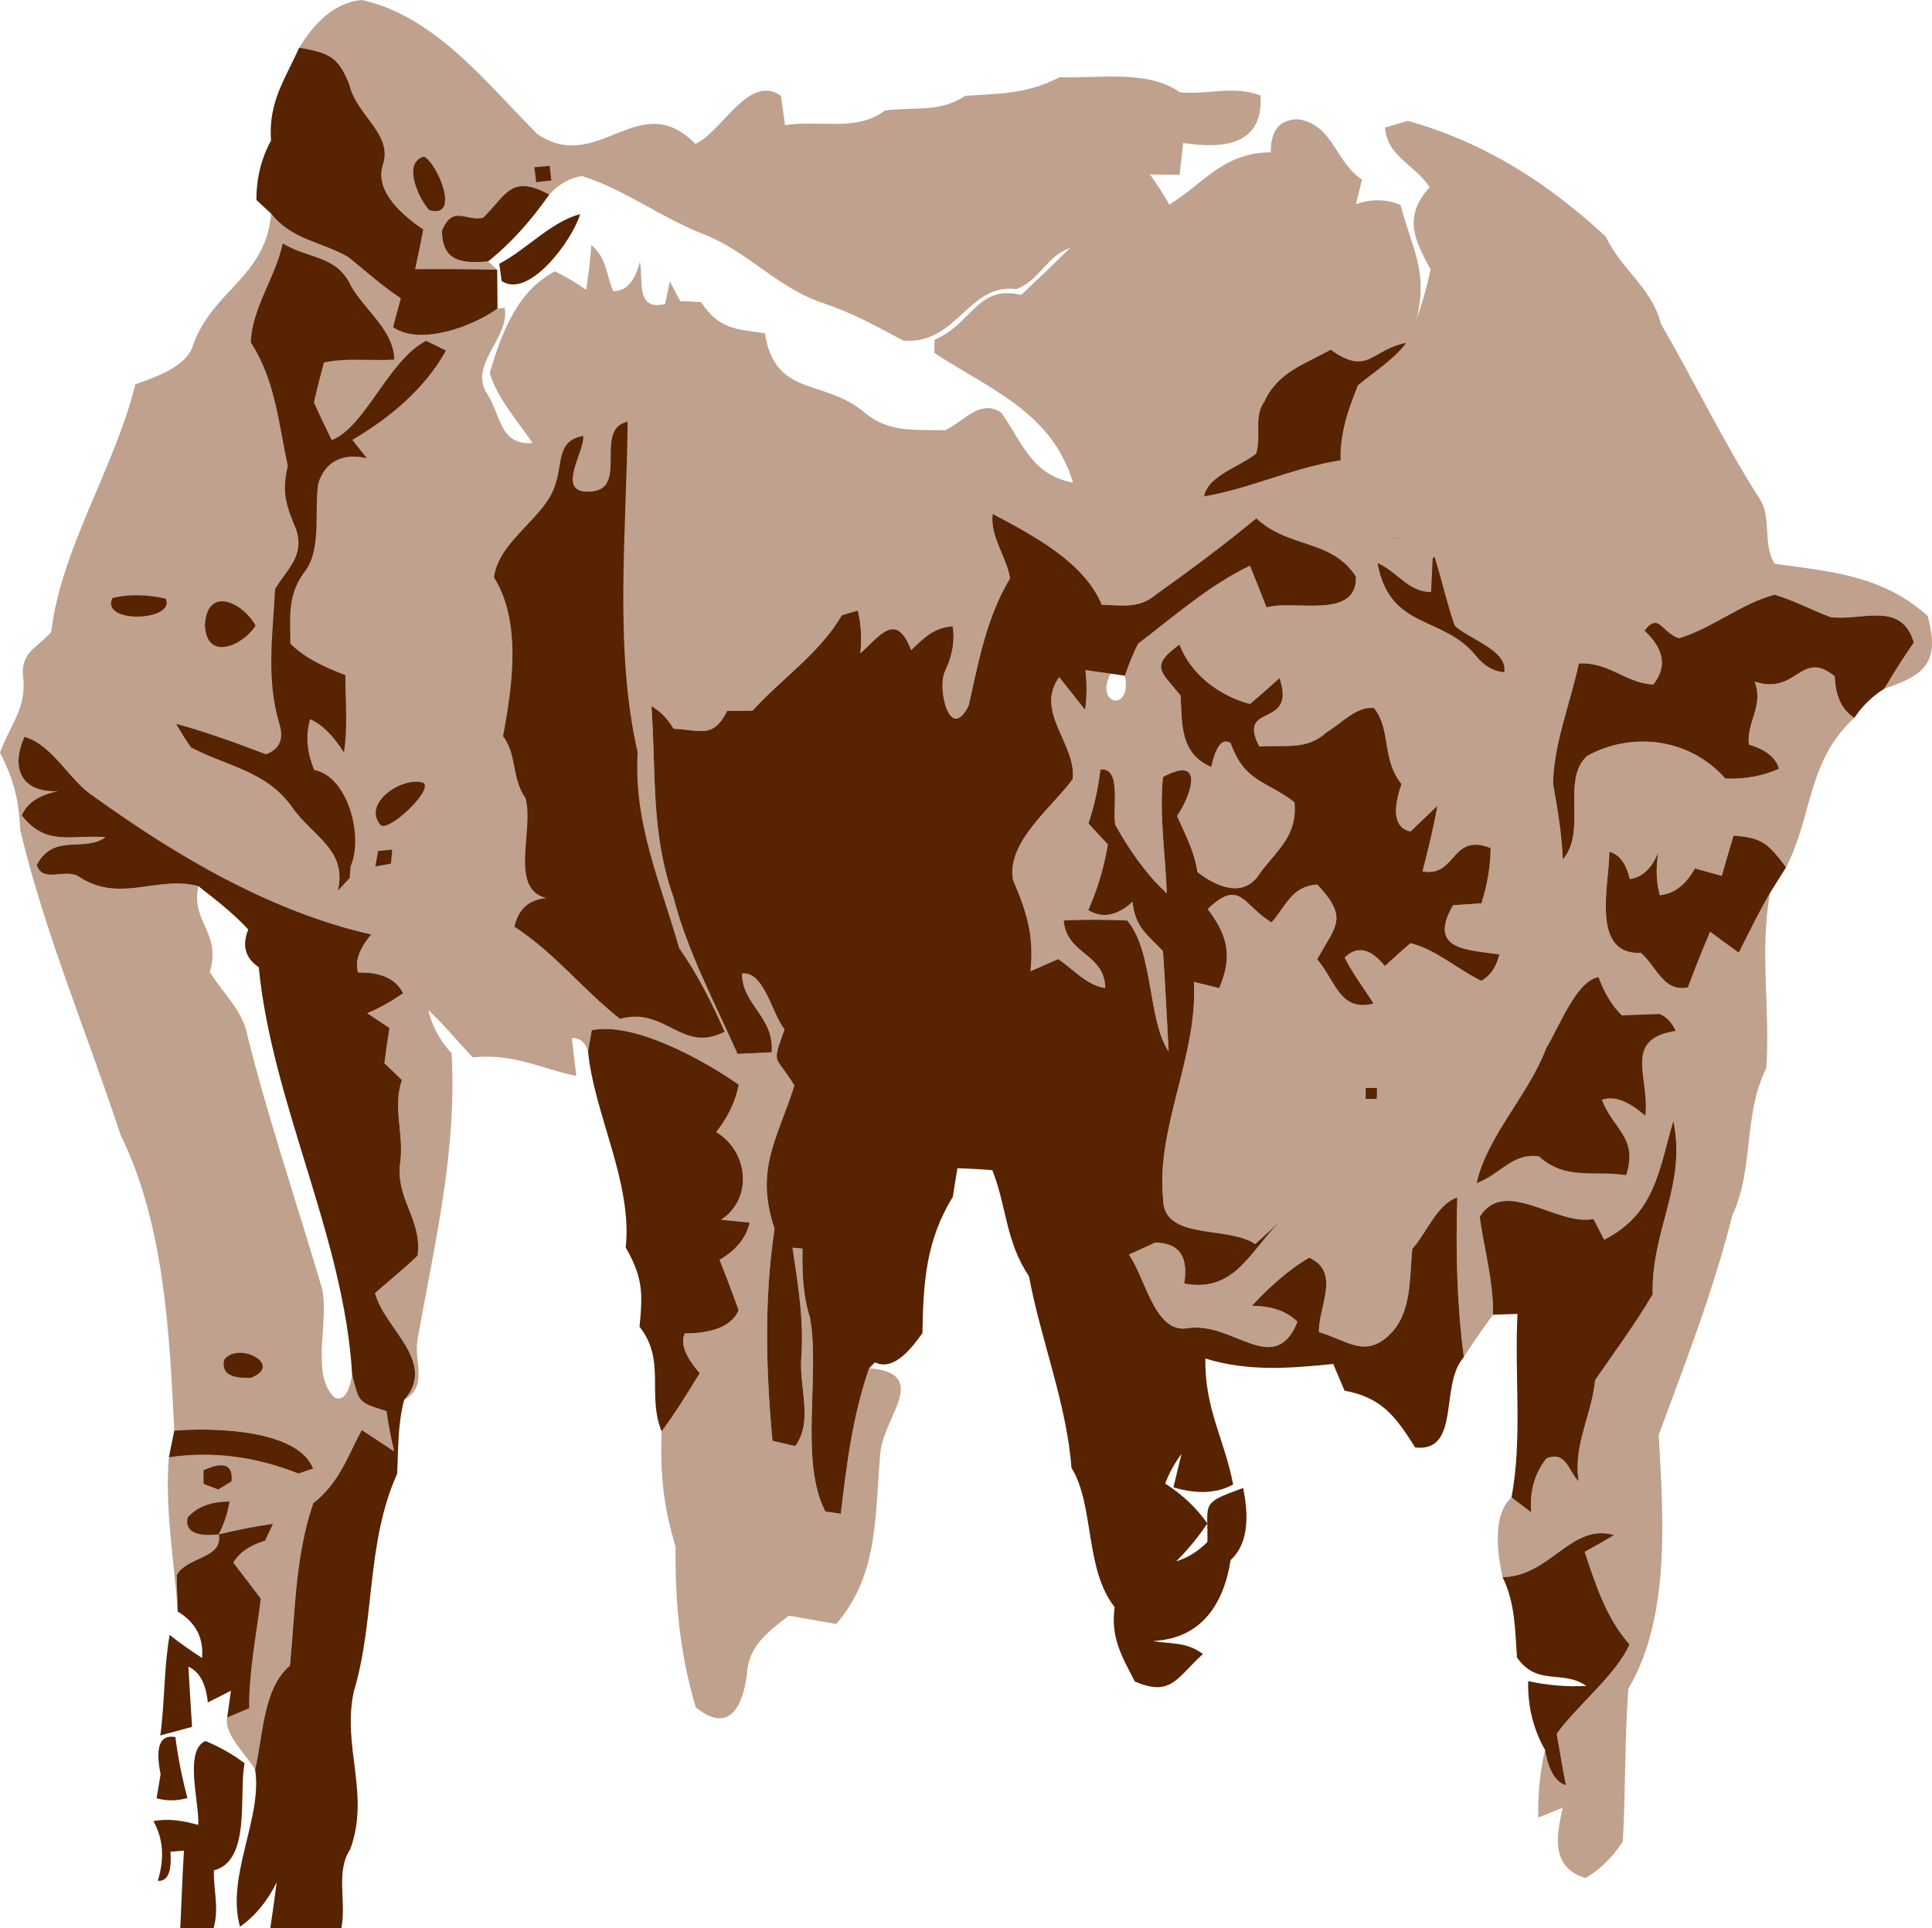 <?xml version="1.0" encoding="utf-8"?>
<svg viewBox="0 0 121.624 121.38" xmlns="http://www.w3.org/2000/svg">
  <path d="M 22.78 0 C 27.4 1.02 30.6 5.22 33.83 8.44 C 37.67 11.04 40.21 5.44 43.78 9.06 C 45.47 8.29 47.14 4.61 49.16 6.03 L 49.42 7.88 C 51.72 7.53 53.89 8.32 55.71 6.96 C 57.53 6.71 59.17 7.11 60.77 6.03 C 63.03 5.89 64.64 5.92 66.71 4.86 C 69.09 4.96 72.26 4.36 74.27 5.81 C 76.01 5.98 77.64 5.36 79.35 6.01 C 79.56 9.18 76.95 9.38 74.48 9 L 74.26 11.01 L 72.39 10.98 C 72.84 11.59 73.24 12.23 73.61 12.88 C 75.76 11.57 76.99 9.61 80 9.59 C 79.99 8.19 80.57 7.5 81.75 7.51 C 83.96 7.9 84.02 10.15 85.74 11.31 C 85.61 11.82 85.49 12.34 85.36 12.85 C 86.37 12.51 87.31 12.53 88.17 12.91 C 88.89 15.67 89.94 17.12 89.16 20.14 C 89.53 19.09 89.84 18.03 90.06 16.96 C 89.01 15.06 88.34 13.62 90 11.79 C 89.05 10.33 87.35 9.9 87.19 8.03 L 88.63 7.61 C 93.49 8.98 97.46 11.53 101.09 14.9 C 102.06 16.97 104.01 18.15 104.56 20.39 C 106.67 24.03 108.49 27.82 110.75 31.37 C 111.57 32.55 110.93 34.2 111.71 35.49 C 115.26 35.99 118.52 36.22 121.35 38.78 C 122.14 41.64 121.22 42.51 118.63 43.35 C 119.21 42.36 119.83 41.39 120.48 40.45 C 119.69 37.8 117.23 39.11 115.23 38.85 C 114.05 38.4 112.94 37.81 111.72 37.44 C 109.6 38 107.82 39.54 105.7 40.18 C 104.57 39.81 104.45 38.52 103.52 39.7 C 104.77 40.87 104.96 42 104.07 43.1 C 102.28 42.98 101.3 41.67 99.39 41.77 C 98.88 44.21 97.8 46.83 97.77 49.34 C 98.05 50.93 98.32 52.49 98.38 54.11 C 99.94 52.3 98.24 49.08 99.93 47.58 C 102.83 46.01 106.42 46.52 108.62 49.02 C 109.84 49.06 110.96 48.86 111.99 48.4 C 111.81 47.71 111.18 47.2 110.1 46.88 C 109.93 45.46 111.05 44.46 110.46 42.91 C 113.14 43.8 113.35 40.83 115.5 42.58 C 115.55 43.84 115.96 44.71 116.74 45.19 C 113.76 47.9 114.11 51.37 112.44 54.6 C 111.31 53.12 110.94 52.73 109.13 52.61 C 108.88 53.45 108.63 54.3 108.39 55.14 C 107.83 54.99 107.26 54.83 106.7 54.67 C 106.13 55.7 105.39 56.27 104.49 56.36 C 104.26 55.51 104.23 54.61 104.4 53.65 C 103.98 54.68 103.38 55.24 102.6 55.34 C 102.37 54.37 101.94 53.79 101.31 53.62 C 101.34 55.56 100.07 60.13 103.3 59.99 C 104.29 60.86 104.73 62.49 106.26 62.16 C 106.7 60.98 107.16 59.81 107.66 58.66 C 108.25 59.1 108.85 59.55 109.46 59.98 C 110.1 58.71 110.72 57.44 111.43 56.21 C 110.75 59.91 111.46 63.56 111.19 67.26 C 109.71 70.22 110.45 73.51 109.05 76.53 C 107.88 81.19 106.1 85.81 104.42 90.33 C 104.7 95.41 105.19 101.79 102.51 106.31 C 102.27 109.52 102.34 112.73 102.16 115.94 C 101.51 116.93 100.73 117.7 99.81 118.24 C 97.61 117.55 97.97 115.59 98.38 113.81 C 97.86 114.01 97.35 114.22 96.84 114.43 C 96.8 113 96.94 111.58 97.26 110.16 C 97.49 111.46 97.93 112.21 98.58 112.39 C 98.37 111.32 98.18 110.23 98 109.15 C 99.28 107.37 101.74 105.44 102.58 103.53 C 101.12 101.86 100.46 99.81 99.76 97.7 C 100.38 97.36 101 97.01 101.61 96.64 C 98.89 95.87 97.59 99.26 94.59 99.29 C 94.27 97.81 93.92 95.43 95.15 94.27 L 96.39 95.21 C 96.29 93.88 96.61 92.75 97.35 91.82 C 98.57 91.32 98.72 92.56 99.38 93.27 C 99.03 90.94 100.19 89.14 100.42 86.88 C 101.65 85.1 102.94 83.35 104.04 81.49 C 103.94 77.44 106.19 74.6 105.34 70.57 C 104.42 73.7 104.2 76.4 100.99 78.05 L 100.31 76.74 C 98.06 77.23 94.7 74.05 93.15 76.62 C 93.44 78.69 94.02 80.65 93.99 82.77 C 93.35 83.64 92.73 84.53 92.15 85.44 C 91.71 82.02 91.64 78.82 91.74 75.39 C 90.46 75.8 89.8 77.65 88.91 78.62 C 88.72 80.42 88.9 82.69 87.46 84.04 C 85.91 85.55 84.71 84.33 83.03 83.87 C 83 82.22 84.42 80.1 82.42 79.18 C 81.15 79.9 79.8 81.13 78.81 82.21 C 80.06 82.22 81.02 82.55 81.68 83.22 C 80.21 86.79 77.63 83.16 74.75 83.62 C 72.67 83.99 72.05 80.27 71.06 78.99 L 72.72 78.23 C 74.22 78.24 74.83 79.1 74.55 80.81 C 77.73 81.4 78.65 78.81 80.61 76.87 C 80.08 77.36 79.55 77.84 79.02 78.32 C 77.24 77.13 73.22 78.13 73.22 75.47 C 72.76 71.03 75.42 66.41 75.16 61.82 C 75.69 61.94 76.22 62.08 76.75 62.21 C 77.6 60.23 77.31 58.93 76.03 57.23 C 78.09 55.26 78.25 57.01 80.05 58.07 C 80.97 57.03 81.32 55.78 82.93 55.69 C 84.92 57.83 84.09 58.25 82.92 60.4 C 84.06 61.72 84.35 63.74 86.47 63.18 C 85.86 62.21 85.16 61.31 84.65 60.28 C 85.44 59.52 86.28 59.7 87.18 60.82 C 87.71 60.33 88.24 59.85 88.79 59.38 C 90.39 59.77 91.76 61.03 93.25 61.75 C 93.91 61.37 94.2 60.81 94.39 60.09 C 92.41 59.78 89.84 59.85 91.47 56.99 L 93.26 56.87 C 93.63 55.7 93.83 54.54 93.84 53.39 C 91.32 52.4 91.71 55.25 89.55 54.86 C 89.91 53.49 90.24 52.12 90.49 50.73 C 89.93 51.27 89.36 51.81 88.79 52.35 C 87.81 52.13 87.62 51.14 88.23 49.36 C 86.95 47.75 87.61 46.05 86.51 44.58 C 85.41 44.42 84.4 45.59 83.5 46.11 C 82.24 47.27 80.86 46.87 79.28 47 C 77.81 44.19 81.65 45.93 80.55 42.69 C 79.94 43.24 79.32 43.79 78.69 44.32 C 76.78 43.81 74.99 42.5 74.25 40.58 C 72.33 41.98 73.12 42.28 74.32 43.79 C 74.42 45.62 74.28 47.42 76.25 48.29 C 76.54 46.96 76.95 46.45 77.47 46.78 C 78.36 49.28 79.74 49.14 81.49 50.51 C 81.68 52.6 80.47 53.44 79.34 54.94 C 78.35 56.59 76.6 55.86 75.38 54.9 C 75.19 53.59 74.62 52.56 74.1 51.37 C 75.01 50.03 75.85 47.49 73.21 48.92 C 72.97 51.41 73.37 53.76 73.45 56.24 C 72.12 55.01 71.12 53.54 70.23 51.97 C 69.97 51.11 70.68 48.27 69.27 48.45 C 69.14 49.62 68.89 50.74 68.52 51.84 C 68.92 52.28 69.33 52.72 69.74 53.16 C 69.51 54.58 69.1 55.96 68.51 57.3 C 69.4 57.84 70.33 57.66 71.3 56.77 C 71.44 58.35 72.21 58.82 73.21 59.88 C 73.36 61.98 73.45 64.09 73.57 66.2 C 72.24 64.23 72.63 59.91 70.96 57.95 C 69.63 57.89 68.3 57.88 66.96 57.95 C 67.14 60.11 69.53 59.99 69.58 62.2 C 68.43 62.05 67.56 61.02 66.62 60.38 C 66.04 60.63 65.45 60.89 64.87 61.15 C 65.11 58.88 64.63 57.42 63.77 55.39 C 63.34 53.02 66.25 50.81 67.53 49.05 C 67.77 46.83 65.1 44.81 66.68 42.63 C 67.27 43.38 67.81 44.06 68.31 44.69 C 68.42 43.91 68.43 43.08 68.33 42.19 L 69.91 42.41 C 68.88 44.4 71.28 44.88 70.82 42.54 C 71.05 41.84 71.32 41.17 71.65 40.52 C 73.9 38.82 76.13 36.83 78.69 35.62 C 79.04 36.49 79.39 37.37 79.73 38.24 C 81.49 37.74 85.44 39.05 85.36 36.3 C 83.84 33.93 81.1 34.53 79.09 32.63 C 77.06 34.31 74.92 35.9 72.77 37.43 C 71.73 38.33 70.63 38.11 69.36 38.07 C 68.21 35.33 64.98 33.69 62.49 32.35 C 62.31 33.75 63.34 35.01 63.59 36.4 C 62.1 38.88 61.61 41.63 60.98 44.42 C 59.82 46.76 59.02 43.48 59.45 42.35 C 59.95 41.31 60.13 40.34 59.97 39.43 C 58.75 39.53 58.18 40.15 57.36 40.93 C 56.41 38.46 55.41 40.02 54.16 41.13 C 54.26 40.19 54.21 39.3 54 38.44 L 53 38.73 C 51.56 41.18 49.27 42.65 47.38 44.74 C 46.85 44.76 46.31 44.76 45.78 44.75 C 44.9 46.53 44.1 45.95 42.4 45.88 C 42.03 45.24 41.56 44.77 41.01 44.46 C 41.31 48.64 40.96 52.46 42.4 56.5 C 43.26 59.87 45 63.13 46.43 66.35 L 48.58 66.25 C 48.74 63.98 46.72 63.29 46.71 61.29 C 48.11 61.11 48.61 63.88 49.39 64.8 C 48.57 67.13 48.77 66.32 50.01 68.34 C 48.94 71.72 47.5 73.61 48.76 77.36 C 48.09 81.85 48.22 86.27 48.63 90.71 L 50.06 91.04 C 51.23 89.46 50.27 87.32 50.45 85.39 C 50.61 83.07 50.23 80.84 49.89 78.55 L 50.52 78.61 C 50.5 80.12 50.53 81.5 50.99 82.95 C 51.64 86.54 50.31 92.03 51.96 95.16 L 52.93 95.3 C 53.32 92.05 53.65 89.27 54.71 86.14 C 58.59 86.45 55.66 89.2 55.43 91.37 C 55.06 95.19 55.38 99.1 52.64 102.24 C 51.64 102.07 50.65 101.89 49.66 101.72 C 48.36 102.71 47.1 103.65 47.02 105.41 C 46.76 107.38 45.94 109.22 43.8 107.49 C 42.8 104.11 42.49 100.9 42.53 97.38 C 41.75 94.8 41.56 92.79 41.65 90.12 C 42.52 88.94 43.29 87.7 44.05 86.45 C 43.13 85.4 42.82 84.57 43.11 83.95 C 44.95 83.94 46.08 83.45 46.5 82.49 C 46.12 81.43 45.72 80.37 45.3 79.32 C 46.36 78.69 46.99 77.91 47.19 76.97 L 45.4 76.79 C 47.41 75.45 47.13 72.51 45.09 71.27 C 45.83 70.33 46.3 69.34 46.51 68.29 C 44.31 66.76 39.95 64.31 37.25 64.86 L 37.02 66.19 C 36.84 65.61 36.5 65.33 36 65.36 L 36.28 67.74 C 33.89 67.23 32.34 66.31 29.76 66.57 C 28.83 65.59 27.96 64.52 26.97 63.6 C 27.18 64.57 27.67 65.48 28.43 66.31 C 28.77 72.57 27.36 78.23 26.28 84.36 C 26.06 85.89 26.97 87.23 25.44 88.14 C 27.55 85.74 24.18 83.64 23.61 81.41 C 24.5 80.62 25.44 79.88 26.29 79.05 C 26.58 76.74 24.9 75.52 25.19 73.21 C 25.45 71.39 24.7 69.76 25.3 68 C 24.94 67.64 24.58 67.29 24.2 66.94 C 24.29 66.2 24.4 65.46 24.52 64.72 C 24.05 64.41 23.58 64.1 23.12 63.79 C 23.92 63.45 24.68 63.02 25.38 62.53 C 24.92 61.63 23.98 61.19 22.55 61.23 C 22.32 60.55 22.6 59.75 23.37 58.83 C 17.06 57.4 11.12 53.9 5.92 50.15 C 4.38 49.18 3.33 46.88 1.54 46.39 C 0.66 48.33 1.32 49.91 3.64 49.81 C 2.44 50.06 1.68 50.57 1.37 51.34 C 2.93 53.32 4.47 52.53 6.64 52.71 C 5.26 53.69 3.43 52.41 2.31 54.45 C 2.69 55.61 4 54.69 4.9 55.15 C 7.5 56.93 9.89 55.09 12.49 55.79 C 11.99 58.05 13.95 58.68 13.21 61.19 C 14.09 62.63 15.33 63.62 15.62 65.38 C 16.96 70.66 18.7 75.79 20.24 81.01 C 20.8 83.03 19.48 86.54 21.07 87.99 C 21.59 88.22 21.96 87.75 22.17 86.57 C 22.62 88.3 22.54 88.29 24.33 88.84 C 24.45 89.69 24.61 90.53 24.81 91.37 C 24.13 90.92 23.45 90.47 22.77 90.03 C 21.84 91.78 21.36 93.34 19.72 94.64 C 18.57 98.01 18.6 101.37 18.25 104.87 C 16.54 106.29 16.56 109.35 16.06 111.41 C 15.55 110.5 14.1 109.24 14.3 108.13 L 15.69 107.55 C 15.67 105.2 16.14 102.96 16.42 100.65 C 15.85 99.89 15.27 99.13 14.69 98.38 C 15.06 97.75 15.72 97.29 16.69 97 L 17.19 95.93 C 16.04 96.1 14.9 96.32 13.77 96.6 C 14.12 95.91 14.35 95.22 14.45 94.53 C 13.27 94.53 12.38 94.87 11.8 95.55 C 11.65 96.41 12.31 96.76 13.77 96.6 C 14.06 98.14 11.77 97.98 11.12 99.17 L 11.19 101.46 C 10.96 98.2 10.37 95.04 10.63 91.75 C 13.45 91.33 16.15 91.73 18.79 92.77 L 19.71 92.46 C 18.76 89.96 13.3 89.87 10.97 90.07 C 10.67 83.93 10.35 77.06 7.59 71.45 C 5.5 65.08 2.83 58.79 1.28 52.28 C 1.19 50.36 0.87 49.09 0 47.38 C 0.66 45.57 1.73 44.57 1.44 42.47 C 1.35 41.04 2.39 40.74 3.22 39.8 C 3.85 34.52 7.23 29.45 8.52 24.19 C 9.72 23.77 11.71 23.11 12.14 21.78 C 13.33 18.29 16.74 17.46 17.07 13.45 C 18.39 15.12 20.19 15.19 21.92 16.18 C 23.02 17.07 24.05 18 25.23 18.78 C 25.06 19.39 24.9 20 24.74 20.6 C 26.47 21.78 29.72 20.57 31.32 19.43 L 31.77 19.38 C 32.12 21.25 29.5 22.94 30.64 24.75 C 31.56 26.14 31.43 28.05 33.53 27.89 C 32.57 26.48 31.33 25.11 30.83 23.49 C 31.54 21.04 32.55 18.31 34.94 17.08 C 35.61 17.42 36.27 17.81 36.9 18.24 C 37.05 17.31 37.16 16.37 37.23 15.43 C 38.18 16.22 38.15 17.25 38.6 18.33 C 39.41 18.34 39.97 17.72 40.28 16.49 C 40.52 17.64 39.98 19.59 41.87 19.14 L 42.17 17.71 C 42.38 18.13 42.59 18.55 42.82 18.96 C 43.26 18.97 43.7 19 44.13 19.02 C 45.25 20.71 46.29 20.72 48.15 20.98 C 48.8 25.01 51.75 23.82 54.33 25.89 C 55.87 27.26 57.56 27.04 59.49 27.09 C 60.68 26.56 61.7 25.05 63.05 26 C 64.37 27.9 64.99 29.93 67.55 30.38 C 66.19 25.93 62.4 24.57 58.82 22.22 L 58.83 21.39 C 61.18 20.41 61.53 17.89 64.29 18.57 C 65.33 17.59 66.35 16.6 67.37 15.61 C 65.88 16.11 65.43 17.69 63.97 18.2 C 60.96 17.81 60.24 21.73 56.86 21.44 C 55.25 20.57 53.65 19.7 51.9 19.11 C 49.02 18.19 47.14 15.89 44.41 14.79 C 41.69 13.76 39.42 11.97 36.64 11.08 C 35.87 11.2 35.18 11.59 34.58 12.25 C 32.16 10.94 31.88 12.27 30.41 13.71 C 29.3 13.95 28.54 12.87 27.82 14.51 C 27.83 16.47 29.07 16.6 30.73 16.46 L 31.3 16.98 C 29.58 16.93 27.86 16.94 26.14 16.94 C 26.32 16.11 26.49 15.28 26.65 14.45 C 25.42 13.61 23.57 12.09 24.1 10.4 C 24.76 8.42 22.46 7.32 21.99 5.32 C 21.29 3.53 20.67 3.33 18.84 3 C 19.71 1.56 21 0.15 22.78 0 Z" style="fill: rgb(191, 161, 142);"/>
  <path d="M 17.96 115.61 C 20.14 115.54 17.89 118.41 16.91 117.35 C 16.48 116.4 16.83 115.82 17.96 115.61 Z M 12.93 109.61 C 13.8 109.96 14.63 110.43 15.4 111.01 C 15.01 112.86 15.84 117.15 13.47 117.75 C 13.42 118.95 13.81 120.09 13.45 121.38 L 11.35 121.38 C 11.43 119.76 11.48 118.13 11.58 116.51 L 10.73 116.58 C 10.82 117.85 10.56 118.46 9.93 118.41 C 10.37 117.02 10.28 115.77 9.66 114.65 C 10.67 114.47 11.51 114.63 12.48 114.89 C 12.57 113.54 11.56 110.2 12.93 109.61 Z M 11.04 109.36 C 11.21 110.68 11.47 111.96 11.8 113.2 C 11.11 113.39 10.46 113.39 9.86 113.21 L 10.11 111.7 C 9.76 109.96 10.07 109.18 11.04 109.36 Z M 13.57 104.39 L 14.65 104.18 L 14.79 105.22 L 13.77 105.42 L 13.57 104.39 Z M 17.79 108.53 L 18.53 108.53 C 19.01 109.92 18.74 110.52 17.75 110.33 L 17.36 109.43 L 17.79 108.53 Z M 101.61 96.64 C 101 97.01 100.38 97.36 99.76 97.7 C 100.46 99.81 101.12 101.86 102.58 103.53 C 101.74 105.44 99.28 107.37 98 109.15 C 98.18 110.23 98.37 111.32 98.58 112.39 C 97.93 112.21 97.49 111.46 97.26 110.16 C 96.53 108.88 96.17 107.44 96.2 105.84 C 97.43 106.1 98.65 106.21 99.86 106.14 C 98.38 105.09 96.79 106.2 95.5 104.35 C 95.37 102.58 95.39 100.93 94.59 99.29 C 97.59 99.26 98.89 95.87 101.61 96.64 Z M 13.77 96.6 C 14.9 96.32 16.04 96.1 17.19 95.93 L 16.69 97 C 15.72 97.29 15.06 97.75 14.69 98.38 C 15.27 99.13 15.85 99.89 16.42 100.65 C 16.14 102.96 15.67 105.2 15.69 107.55 L 14.3 108.13 L 14.54 106.44 C 14.06 106.69 13.57 106.94 13.08 107.18 C 12.97 106 12.56 105.24 11.86 104.93 C 11.93 106.19 12.01 107.46 12.09 108.72 L 10.09 109.26 C 10.38 107.16 10.31 105.02 10.68 102.93 C 11.34 103.45 12.02 103.93 12.72 104.38 C 12.83 103.12 12.32 102.14 11.19 101.46 L 11.12 99.17 C 11.77 97.98 14.06 98.14 13.77 96.6 Z M 12.81 92.57 C 14.09 91.98 14.68 92.21 14.57 93.26 L 13.74 93.77 L 12.82 93.42 L 12.81 92.57 Z M 14.45 94.53 C 14.35 95.22 14.12 95.91 13.77 96.6 C 12.31 96.76 11.65 96.41 11.8 95.55 C 12.38 94.87 13.27 94.53 14.45 94.53 Z M 10.97 90.07 C 13.3 89.87 18.76 89.96 19.71 92.46 L 18.79 92.77 C 16.15 91.73 13.45 91.33 10.63 91.75 L 10.97 90.07 Z M 14.12 85.6 C 14.99 84.43 17.89 85.93 15.79 86.74 C 14.48 86.8 13.92 86.41 14.12 85.6 Z M 68.92 84.21 C 71.37 83.06 69.76 88.75 69.08 89 C 69.44 87.3 68.35 85.64 68.92 84.21 Z M 51.95 80.46 C 52.6 80.39 55.77 82.93 54.85 83.57 C 53.93 84.5 51.45 81.2 51.95 80.46 Z M 72.59 74.64 C 73.04 75.6 73.22 76.54 73.14 77.46 C 72.39 78.22 71.69 78.44 71.04 78.12 C 70.13 77.23 71.45 74.31 72.59 74.64 Z M 53.1 72.5 L 53.86 72.08 L 54.75 72.42 L 54.76 73.25 C 53.52 73.66 52.96 73.41 53.1 72.5 Z M 105.34 70.57 C 106.19 74.6 103.94 77.44 104.04 81.49 C 102.94 83.35 101.65 85.1 100.42 86.88 C 100.19 89.14 99.03 90.94 99.38 93.27 C 98.72 92.56 98.57 91.32 97.35 91.82 C 96.61 92.75 96.29 93.88 96.39 95.21 L 95.15 94.27 C 95.85 90.66 95.33 86.46 95.53 82.72 L 93.99 82.77 C 94.02 80.65 93.44 78.69 93.15 76.62 C 94.7 74.05 98.06 77.23 100.31 76.74 L 100.99 78.05 C 104.2 76.4 104.42 73.7 105.34 70.57 Z M 69.47 71.09 C 68.26 71.23 66.94 72.25 65.82 72.08 C 65.15 70.32 69.76 69.33 69.47 71.09 Z M 85.98 68.49 L 86.68 68.5 L 86.67 69.19 L 85.97 69.18 L 85.98 68.49 Z M 37.25 64.86 C 39.95 64.31 44.31 66.76 46.51 68.29 C 46.3 69.34 45.83 70.33 45.09 71.27 C 47.13 72.51 47.41 75.45 45.4 76.79 L 47.19 76.97 C 46.99 77.91 46.36 78.69 45.3 79.32 C 45.72 80.37 46.12 81.43 46.5 82.49 C 46.08 83.45 44.95 83.94 43.11 83.95 C 42.82 84.57 43.13 85.4 44.05 86.45 C 43.29 87.7 42.52 88.94 41.65 90.12 C 40.71 87.78 41.94 85.64 40.26 83.53 C 40.47 81.4 40.47 80.42 39.39 78.54 C 39.83 74.46 37.39 70.1 37.02 66.19 L 37.25 64.86 Z M 100.63 61.52 C 100.99 62.52 101.48 63.33 102.1 63.93 C 102.89 63.89 103.69 63.87 104.49 63.84 C 104.92 64.04 105.26 64.39 105.48 64.9 C 102.11 65.42 103.87 67.87 103.57 70.24 C 102.51 69.3 101.6 68.97 100.84 69.24 C 101.58 71.17 103.12 71.59 102.37 73.98 C 100.29 73.67 98.58 74.32 96.88 72.8 C 95.22 72.55 94.46 73.93 92.96 74.48 C 93.64 71.48 96.25 68.93 97.35 65.97 C 98.1 64.79 99.23 61.74 100.63 61.52 Z M 23.8 53.58 L 24.69 53.49 L 24.61 54.37 L 23.63 54.55 L 23.8 53.58 Z M 109.13 52.61 C 110.94 52.73 111.31 53.12 112.44 54.6 L 111.43 56.21 C 110.72 57.44 110.1 58.71 109.46 59.98 C 108.85 59.55 108.25 59.1 107.66 58.66 C 107.16 59.81 106.7 60.98 106.26 62.16 C 104.73 62.49 104.29 60.86 103.3 59.99 C 100.07 60.13 101.34 55.56 101.31 53.62 C 101.94 53.79 102.37 54.37 102.6 55.34 C 103.38 55.24 103.98 54.68 104.4 53.65 C 104.23 54.61 104.26 55.51 104.49 56.36 C 105.39 56.27 106.13 55.7 106.7 54.67 C 107.26 54.83 107.83 54.99 108.39 55.14 C 108.63 54.3 108.88 53.45 109.13 52.61 Z M 26.68 49.3 C 27.21 49.81 24.49 52.37 23.96 51.95 C 22.75 50.53 25.44 48.82 26.68 49.3 Z M 1.54 46.39 C 3.33 46.88 4.38 49.18 5.92 50.15 C 11.12 53.9 17.06 57.4 23.37 58.83 C 22.6 59.75 22.32 60.55 22.55 61.23 C 23.98 61.19 24.92 61.63 25.38 62.53 C 24.68 63.02 23.92 63.45 23.12 63.79 C 23.58 64.1 24.05 64.41 24.52 64.72 C 24.4 65.46 24.29 66.2 24.2 66.94 C 24.58 67.29 24.94 67.64 25.3 68 C 24.7 69.76 25.45 71.39 25.19 73.21 C 24.9 75.52 26.58 76.74 26.29 79.05 C 25.44 79.88 24.5 80.62 23.61 81.41 C 24.18 83.64 27.55 85.74 25.44 88.14 C 25.03 89.7 25.08 91.22 25 92.79 C 23.04 97.14 23.62 102 22.28 106.47 C 21.51 109.95 23.32 112.93 22.05 116.42 C 21.11 117.82 21.82 119.74 21.49 121.38 L 17.02 121.38 C 17.16 120.42 17.29 119.46 17.42 118.5 C 16.83 119.7 16.06 120.63 15.11 121.3 C 14.21 118.15 16.54 114.44 16.06 111.41 C 16.56 109.35 16.54 106.29 18.25 104.87 C 18.6 101.37 18.57 98.01 19.72 94.64 C 21.36 93.34 21.84 91.78 22.77 90.03 C 23.45 90.47 24.13 90.92 24.81 91.37 C 24.61 90.53 24.45 89.69 24.33 88.84 C 22.54 88.29 22.62 88.3 22.17 86.57 C 21.68 77.89 17.12 69.48 16.29 60.89 C 15.44 60.32 15.22 59.53 15.63 58.52 C 14.7 57.5 13.57 56.64 12.49 55.79 C 9.89 55.09 7.5 56.93 4.9 55.15 C 4 54.69 2.69 55.61 2.31 54.45 C 3.43 52.41 5.26 53.69 6.64 52.71 C 4.47 52.53 2.93 53.32 1.37 51.34 C 1.68 50.57 2.44 50.06 3.64 49.81 C 1.32 49.91 0.66 48.33 1.54 46.39 Z M 16.09 39.39 C 15.3 40.63 13.01 41.68 12.9 39.36 C 13.03 36.88 15.26 37.89 16.09 39.39 Z M 111.72 37.44 C 112.94 37.81 114.05 38.4 115.23 38.85 C 117.23 39.11 119.69 37.8 120.48 40.45 C 119.83 41.39 119.21 42.36 118.63 43.35 C 117.85 43.85 117.22 44.46 116.74 45.19 C 115.96 44.71 115.55 43.84 115.5 42.58 C 113.35 40.83 113.14 43.8 110.46 42.91 C 111.05 44.46 109.93 45.46 110.1 46.88 C 111.18 47.2 111.81 47.71 111.99 48.4 C 110.96 48.86 109.84 49.06 108.62 49.02 C 106.42 46.52 102.83 46.01 99.93 47.58 C 98.24 49.08 99.94 52.3 98.38 54.11 C 98.32 52.49 98.05 50.93 97.77 49.34 C 97.8 46.83 98.88 44.21 99.39 41.77 C 101.3 41.67 102.28 42.98 104.07 43.1 C 104.96 42 104.77 40.87 103.52 39.7 C 104.45 38.52 104.57 39.81 105.7 40.18 C 107.82 39.54 109.6 38 111.72 37.44 Z M 7.08 37.65 C 8.12 37.4 9.23 37.42 10.43 37.69 C 11.08 39.12 6.29 39.28 7.08 37.65 Z M 90.29 35.05 L 90.34 35.16 C 90.77 36.55 91.09 38 91.57 39.38 C 92.41 40.23 94.94 40.93 94.69 42.32 C 94 42.26 93.4 41.9 92.9 41.26 C 90.8 38.71 87.49 39.67 86.72 35.45 C 88.01 36.02 88.6 37.25 90.09 37.28 L 90.19 35.16 L 90.29 35.05 Z M 87.78 33.89 C 89.28 33.83 86.4 33.92 87.78 33.89 Z M 62.49 32.35 C 64.98 33.69 68.21 35.33 69.36 38.07 C 70.63 38.11 71.73 38.33 72.77 37.43 C 74.92 35.9 77.06 34.31 79.09 32.63 C 81.1 34.53 83.84 33.93 85.36 36.3 C 85.44 39.05 81.49 37.74 79.73 38.24 C 79.39 37.37 79.04 36.49 78.69 35.62 C 76.13 36.83 73.9 38.82 71.65 40.52 C 71.32 41.17 71.05 41.84 70.82 42.54 L 69.91 42.41 L 68.33 42.19 C 68.43 43.08 68.42 43.91 68.31 44.69 C 67.81 44.06 67.27 43.38 66.68 42.63 C 65.1 44.81 67.77 46.83 67.53 49.05 C 66.25 50.81 63.34 53.02 63.77 55.39 C 64.63 57.42 65.11 58.88 64.87 61.15 C 65.45 60.89 66.04 60.63 66.62 60.38 C 67.56 61.02 68.43 62.05 69.58 62.2 C 69.53 59.99 67.14 60.11 66.96 57.95 C 68.3 57.88 69.63 57.89 70.96 57.95 C 72.63 59.91 72.24 64.23 73.57 66.2 C 73.45 64.09 73.36 61.98 73.21 59.88 C 72.21 58.82 71.44 58.35 71.3 56.77 C 70.33 57.66 69.4 57.84 68.51 57.3 C 69.1 55.96 69.51 54.58 69.74 53.16 C 69.33 52.72 68.92 52.28 68.52 51.84 C 68.89 50.74 69.14 49.62 69.27 48.45 C 70.68 48.27 69.97 51.11 70.23 51.97 C 71.12 53.54 72.12 55.01 73.45 56.24 C 73.37 53.76 72.97 51.41 73.21 48.92 C 75.85 47.49 75.01 50.03 74.1 51.37 C 74.62 52.56 75.19 53.59 75.38 54.9 C 76.6 55.86 78.35 56.59 79.34 54.94 C 80.47 53.44 81.68 52.6 81.49 50.51 C 79.74 49.14 78.36 49.28 77.47 46.78 C 76.95 46.45 76.54 46.96 76.25 48.29 C 74.28 47.42 74.42 45.62 74.32 43.79 C 73.12 42.28 72.33 41.98 74.25 40.58 C 74.99 42.5 76.78 43.81 78.69 44.32 C 79.32 43.79 79.94 43.24 80.55 42.69 C 81.65 45.93 77.81 44.19 79.28 47 C 80.86 46.87 82.24 47.27 83.5 46.11 C 84.4 45.59 85.41 44.42 86.51 44.58 C 87.61 46.05 86.95 47.75 88.23 49.36 C 87.62 51.14 87.81 52.13 88.79 52.35 C 89.36 51.81 89.93 51.27 90.49 50.73 C 90.24 52.12 89.91 53.49 89.55 54.86 C 91.71 55.25 91.32 52.4 93.84 53.39 C 93.83 54.54 93.63 55.7 93.26 56.87 L 91.47 56.99 C 89.84 59.85 92.41 59.78 94.39 60.09 C 94.2 60.81 93.91 61.37 93.25 61.75 C 91.76 61.03 90.39 59.77 88.79 59.38 C 88.24 59.85 87.71 60.33 87.18 60.82 C 86.28 59.7 85.44 59.52 84.65 60.28 C 85.16 61.31 85.86 62.21 86.47 63.18 C 84.35 63.74 84.06 61.72 82.92 60.4 C 84.09 58.25 84.92 57.83 82.93 55.69 C 81.32 55.78 80.97 57.03 80.05 58.07 C 78.25 57.01 78.09 55.26 76.03 57.23 C 77.31 58.93 77.6 60.23 76.75 62.21 C 76.22 62.08 75.69 61.94 75.16 61.82 C 75.42 66.41 72.76 71.03 73.22 75.47 C 73.22 78.13 77.24 77.13 79.02 78.32 C 79.55 77.84 80.08 77.36 80.61 76.87 C 78.65 78.81 77.73 81.4 74.55 80.81 C 74.83 79.1 74.22 78.24 72.72 78.23 L 71.06 78.99 C 72.05 80.27 72.67 83.99 74.75 83.62 C 77.63 83.16 80.21 86.79 81.68 83.22 C 81.02 82.55 80.06 82.22 78.81 82.21 C 79.8 81.13 81.15 79.9 82.42 79.18 C 84.42 80.1 83 82.22 83.03 83.87 C 84.71 84.33 85.91 85.55 87.46 84.04 C 88.9 82.69 88.72 80.42 88.91 78.62 C 89.8 77.65 90.46 75.8 91.74 75.39 C 91.64 78.82 91.71 82.02 92.15 85.44 C 90.6 87.18 91.99 91.44 89.09 91.13 C 87.87 89.2 87.01 87.99 84.64 87.55 L 83.93 85.87 C 81.17 86.15 78.61 86.36 75.88 85.53 C 75.83 88.71 77.08 90.59 77.63 93.46 C 76.61 94.02 75.36 94.08 73.87 93.64 L 74.38 91.53 C 73.94 92.12 73.6 92.74 73.35 93.4 C 74.43 94.09 75.31 94.92 76.01 95.91 C 75.43 96.77 74.78 97.57 74.04 98.3 C 74.76 98.08 75.42 97.67 76.01 97.08 C 76.06 94.58 75.52 94.67 78.26 93.68 C 78.7 95.82 78.44 97.33 77.47 98.22 C 77.04 100.96 75.65 103.17 72.58 103.31 C 73.76 103.53 74.63 103.33 75.73 104.13 C 74.07 105.63 73.74 106.85 71.44 105.86 C 70.6 104.24 69.91 103.09 70.17 101.18 C 68.27 98.77 68.91 94.78 67.45 92.4 C 67.15 88.38 65.52 84.35 64.78 80.36 C 63.29 78.12 63.39 76.01 62.47 73.67 C 61.74 73.61 61.01 73.57 60.27 73.55 L 59.98 75.36 C 58.29 78.08 58.12 80.77 58.07 83.93 C 57.44 84.8 56.3 86.36 55.08 85.77 L 54.71 86.14 C 53.65 89.27 53.32 92.05 52.93 95.3 L 51.96 95.16 C 50.31 92.03 51.64 86.54 50.99 82.95 C 50.53 81.5 50.5 80.12 50.52 78.61 L 49.89 78.55 C 50.23 80.84 50.61 83.07 50.45 85.39 C 50.27 87.32 51.23 89.46 50.06 91.04 L 48.63 90.71 C 48.22 86.27 48.09 81.85 48.76 77.36 C 47.5 73.61 48.94 71.72 50.01 68.34 C 48.77 66.32 48.57 67.13 49.39 64.8 C 48.61 63.88 48.11 61.11 46.71 61.29 C 46.72 63.29 48.74 63.98 48.58 66.25 L 46.43 66.35 C 45 63.13 43.26 59.87 42.4 56.5 C 40.96 52.46 41.31 48.64 41.01 44.46 C 41.56 44.77 42.03 45.24 42.4 45.88 C 44.1 45.95 44.9 46.53 45.78 44.75 C 46.31 44.76 46.85 44.76 47.38 44.74 C 49.27 42.65 51.56 41.18 53 38.73 L 54 38.44 C 54.21 39.3 54.26 40.19 54.16 41.13 C 55.41 40.02 56.41 38.46 57.36 40.93 C 58.18 40.15 58.75 39.53 59.97 39.43 C 60.13 40.34 59.95 41.31 59.45 42.35 C 59.02 43.48 59.82 46.76 60.98 44.42 C 61.61 41.63 62.1 38.88 63.59 36.4 C 63.34 35.01 62.31 33.75 62.49 32.35 Z M 39.51 26.55 C 39.45 33.36 38.64 40.84 40.14 47.37 C 39.88 51.87 41.57 55.52 42.75 59.69 C 43.91 61.34 44.8 63.11 45.61 64.95 C 42.93 66.35 41.92 63.35 39.03 64.14 C 36.58 62.19 35 60.06 32.39 58.34 C 32.63 57.24 33.3 56.64 34.41 56.54 C 32.01 55.99 33.65 52.18 33.08 50.24 C 32.2 48.99 32.55 47.48 31.67 46.35 C 32.25 43.25 32.86 39.15 31.1 36.35 C 31.41 33.98 34.42 32.56 34.99 30.41 C 35.41 29.18 35.06 27.71 36.72 27.45 C 36.77 28.45 35.19 30.7 36.72 30.94 C 39.9 31.24 37.21 27.06 39.51 26.55 Z M 88.52 21.59 C 87.71 22.67 86.54 23.37 85.48 24.26 C 84.86 25.82 84.35 27.26 84.39 28.98 C 81.42 29.43 78.73 30.75 75.8 31.25 C 76.05 29.94 78.11 29.36 79.08 28.56 C 79.42 27.51 78.92 26.21 79.59 25.3 C 80.43 23.44 82.11 22.95 83.77 22.02 C 86.13 23.72 86.34 22 88.52 21.59 Z M 17.8 15.33 C 19.49 16.34 21.21 16.06 22.11 18.04 C 23.02 19.58 24.79 20.83 24.82 22.64 C 23.37 22.73 21.81 22.51 20.39 22.82 C 20.16 23.66 19.95 24.49 19.76 25.34 C 20.12 26.13 20.49 26.92 20.88 27.71 C 23.01 26.89 24.44 22.68 26.83 21.46 L 28.07 22.07 C 26.78 24.44 24.49 26.35 22.18 27.69 C 22.48 28.09 22.79 28.47 23.1 28.85 C 21.68 28.5 20.45 29 20.03 30.46 C 19.78 32.13 20.23 34.42 19.28 35.86 C 18.09 37.34 18.26 38.74 18.28 40.53 C 19.33 41.53 20.42 41.98 21.74 42.51 C 21.74 44.12 21.9 45.78 21.65 47.37 C 20.96 46.28 20.25 45.58 19.52 45.28 C 19.23 46.27 19.31 47.34 19.78 48.48 C 21.93 48.87 22.89 52.75 22.07 54.53 L 22.01 55.28 L 21.28 56.06 C 21.86 53.45 19.67 52.67 18.37 50.78 C 16.73 48.52 14.36 48.27 12.02 47.05 C 11.69 46.57 11.38 46.07 11.09 45.57 C 13.01 46.1 14.88 46.78 16.74 47.49 C 17.62 47.17 17.9 46.51 17.57 45.51 C 16.75 42.67 17.17 40 17.32 37.09 C 18.08 35.8 19.15 35.08 18.67 33.39 C 18.02 31.84 17.72 31.02 18.12 29.34 C 17.53 26.6 17.33 23.94 15.79 21.55 C 15.86 19.4 17.35 17.46 17.8 15.33 Z M 36.52 13.48 C 36.07 15.07 33.3 18.86 31.58 17.69 L 31.43 16.61 C 33.14 15.71 34.68 13.97 36.52 13.48 Z M 34.58 12.25 C 33.44 13.86 32.27 15.22 30.73 16.46 C 29.07 16.6 27.83 16.47 27.82 14.51 C 28.54 12.87 29.3 13.95 30.41 13.71 C 31.88 12.27 32.16 10.94 34.58 12.25 Z M 33.64 10.53 L 34.6 10.44 L 34.71 11.36 L 33.76 11.47 L 33.64 10.53 Z M 26.69 9.86 C 27.5 10.23 29.04 13.8 27.03 13.23 C 26.4 12.58 25.29 10.24 26.69 9.86 Z M 18.84 3 C 20.67 3.33 21.29 3.53 21.99 5.32 C 22.46 7.32 24.76 8.42 24.1 10.4 C 23.57 12.09 25.42 13.61 26.65 14.45 C 26.49 15.28 26.32 16.11 26.14 16.94 C 27.86 16.94 29.58 16.93 31.3 16.98 L 31.32 19.43 C 29.72 20.57 26.47 21.78 24.74 20.6 C 24.9 20 25.06 19.39 25.23 18.78 C 24.05 18 23.02 17.07 21.92 16.18 C 20.19 15.19 18.39 15.12 17.07 13.45 L 16.14 12.59 C 16.14 11.22 16.45 9.97 17.06 8.85 C 16.89 6.45 17.9 5.06 18.84 3 Z" style="fill: rgb(87, 35, 0);"/>
</svg>